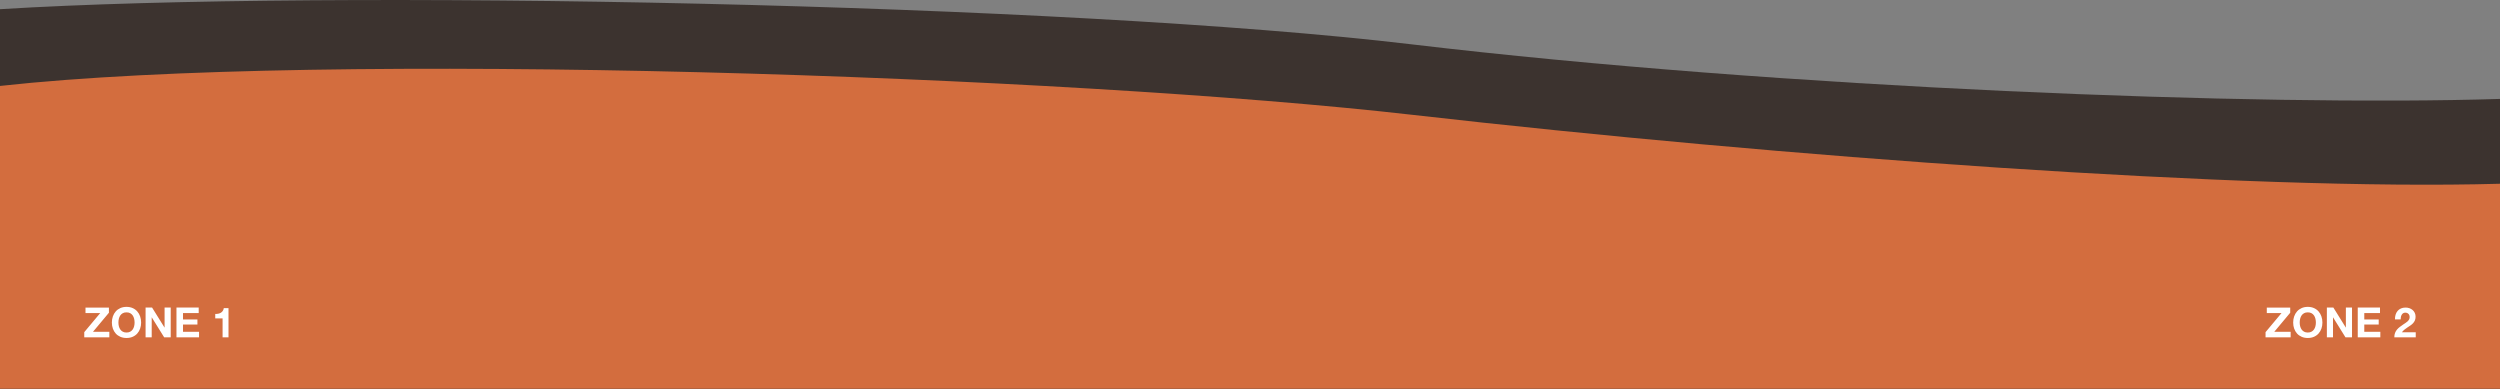 <svg height="93.293" width="600" xmlns="http://www.w3.org/2000/svg"><rect width="100%" height="100%" fill="#808080" stroke="none"/><g transform="translate(0 -266.707)"><path d="M600 290.447c-57.104 1.828-172.059-2.504-261.334-13.114-82.598-9.816-259.332-13.333-338.666-8.421v91.088h600v-69.553z" fill="#3C332F"/><path d="M600 310.805c-60.553 1.73-172.621-6.46-261.033-16.54-82.645-9.423-260.967-15.536-338.967-6.932v72.667h600v-49.195z" fill="#D36D3E"/><g fill="#fff"><path d="M24.051 341.844h-3.53v-1.319h5.62v1.239l-3.83 4.58h3.93v1.32h-6.02v-1.24l3.83-4.58zM27.091 342.639c.159-.457.39-.854.689-1.194.299-.341.669-.605 1.105-.8.436-.193.928-.291 1.475-.291.554 0 1.047.099 1.48.291.433.193.8.459 1.1.8.3.34.53.737.69 1.194.159.457.239.951.239 1.484 0 .521-.08 1.006-.239 1.455-.16.451-.391.842-.69 1.176s-.667.594-1.1.785c-.434.188-.927.285-1.48.285-.547 0-1.038-.097-1.475-.285-.437-.191-.806-.451-1.105-.785-.299-.334-.53-.725-.689-1.176-.16-.449-.24-.935-.24-1.455 0-.533.08-1.027.24-1.484zm1.434 2.359c.07.283.182.539.335.766.153.228.354.408.601.545.246.138.546.205.899.205s.653-.067.9-.205c.246-.137.446-.317.6-.545.154-.227.265-.481.335-.766.07-.284.105-.574.105-.875 0-.312-.035-.615-.105-.91-.07-.293-.182-.555-.335-.785-.153-.229-.354-.412-.6-.549-.247-.137-.547-.205-.9-.205s-.653.068-.899.205c-.247.137-.447.32-.601.549-.153.23-.265.492-.335.785-.07.295-.104.598-.104.91 0 .301.034.592.104.875zM36.5 340.523l2.98 4.791h.02v-4.791h1.471v7.141h-1.571l-2.97-4.781h-.02v4.781h-1.47v-7.141h1.56zM47.69 340.523v1.319h-3.77v1.529h3.461v1.221h-3.461v1.75h3.851v1.32h-5.42v-7.141l5.339.002zM53.42 347.664v-4.541h-1.76v-1.07c.246.008.485-.01.715-.055.23-.043.437-.119.62-.229.184-.11.338-.256.465-.436s.21-.404.25-.67h1.13v7l-1.42.001zM547.561 341.844h-3.53v-1.319h5.621v1.239l-3.83 4.58h3.93v1.32h-6.021v-1.24l3.83-4.58zM550.6 342.639c.16-.457.392-.854.689-1.194.301-.341.67-.605 1.104-.8.438-.192.929-.291 1.476-.291.555 0 1.047.099 1.479.291.434.193.802.459 1.101.8.301.34.53.737.69 1.194.158.457.238.951.238 1.484 0 .521-.08 1.006-.238 1.455-.16.451-.391.842-.69 1.176-.299.334-.666.594-1.101.785-.434.188-.926.285-1.479.285-.547 0-1.037-.097-1.476-.285-.436-.191-.805-.451-1.104-.785-.299-.334-.529-.725-.689-1.176-.159-.449-.239-.935-.239-1.455-.002-.533.078-1.027.239-1.484zm1.435 2.359c.07.283.182.539.334.766.154.228.354.408.602.545.246.138.545.205.898.205s.654-.067.899-.205c.246-.137.447-.317.601-.545.154-.227.266-.481.336-.766s.104-.574.104-.875c0-.312-.034-.615-.104-.91-.07-.293-.182-.555-.336-.785-.152-.229-.354-.412-.601-.549-.245-.137-.547-.205-.899-.205-.354 0-.652.068-.898.205-.248.137-.447.32-.602.549-.152.23-.264.492-.334.785-.07.295-.105.598-.105.91 0 .301.035.592.105.875zM560.01 340.523l2.98 4.791h.02v-4.791h1.472v7.141h-1.57l-2.971-4.781h-.021v4.781h-1.471v-7.141h1.561zM571.199 340.523v1.319h-3.771v1.529h3.461v1.221h-3.461v1.75h3.851v1.32h-5.42v-7.141l5.34.002zM574.939 342.238c.106-.345.266-.644.479-.9.213-.256.48-.455.805-.6.322-.144.695-.215 1.115-.215.32 0 .625.051.914.149.291.101.545.244.766.43.222.188.396.416.525.689.129.273.195.58.195.92 0 .354-.058.658-.17.91-.115.254-.265.479-.451.676s-.398.375-.635.535l-.716.475c-.239.157-.473.324-.698.507-.229.18-.429.389-.603.629h3.312v1.221h-5.142c0-.406.06-.76.177-1.061.116-.302.274-.568.475-.806.201-.235.436-.455.705-.653.27-.201.555-.404.854-.611l.49-.324c.174-.111.332-.232.475-.365.144-.133.265-.282.359-.448.098-.169.146-.357.146-.57 0-.34-.101-.605-.295-.795-.197-.191-.449-.285-.757-.285-.206 0-.381.049-.524.145-.144.097-.258.224-.344.382-.089.155-.148.327-.187.52-.037.189-.055.379-.055.564h-1.361c-.008-.404.039-.775.146-1.119z"/></g></g></svg>